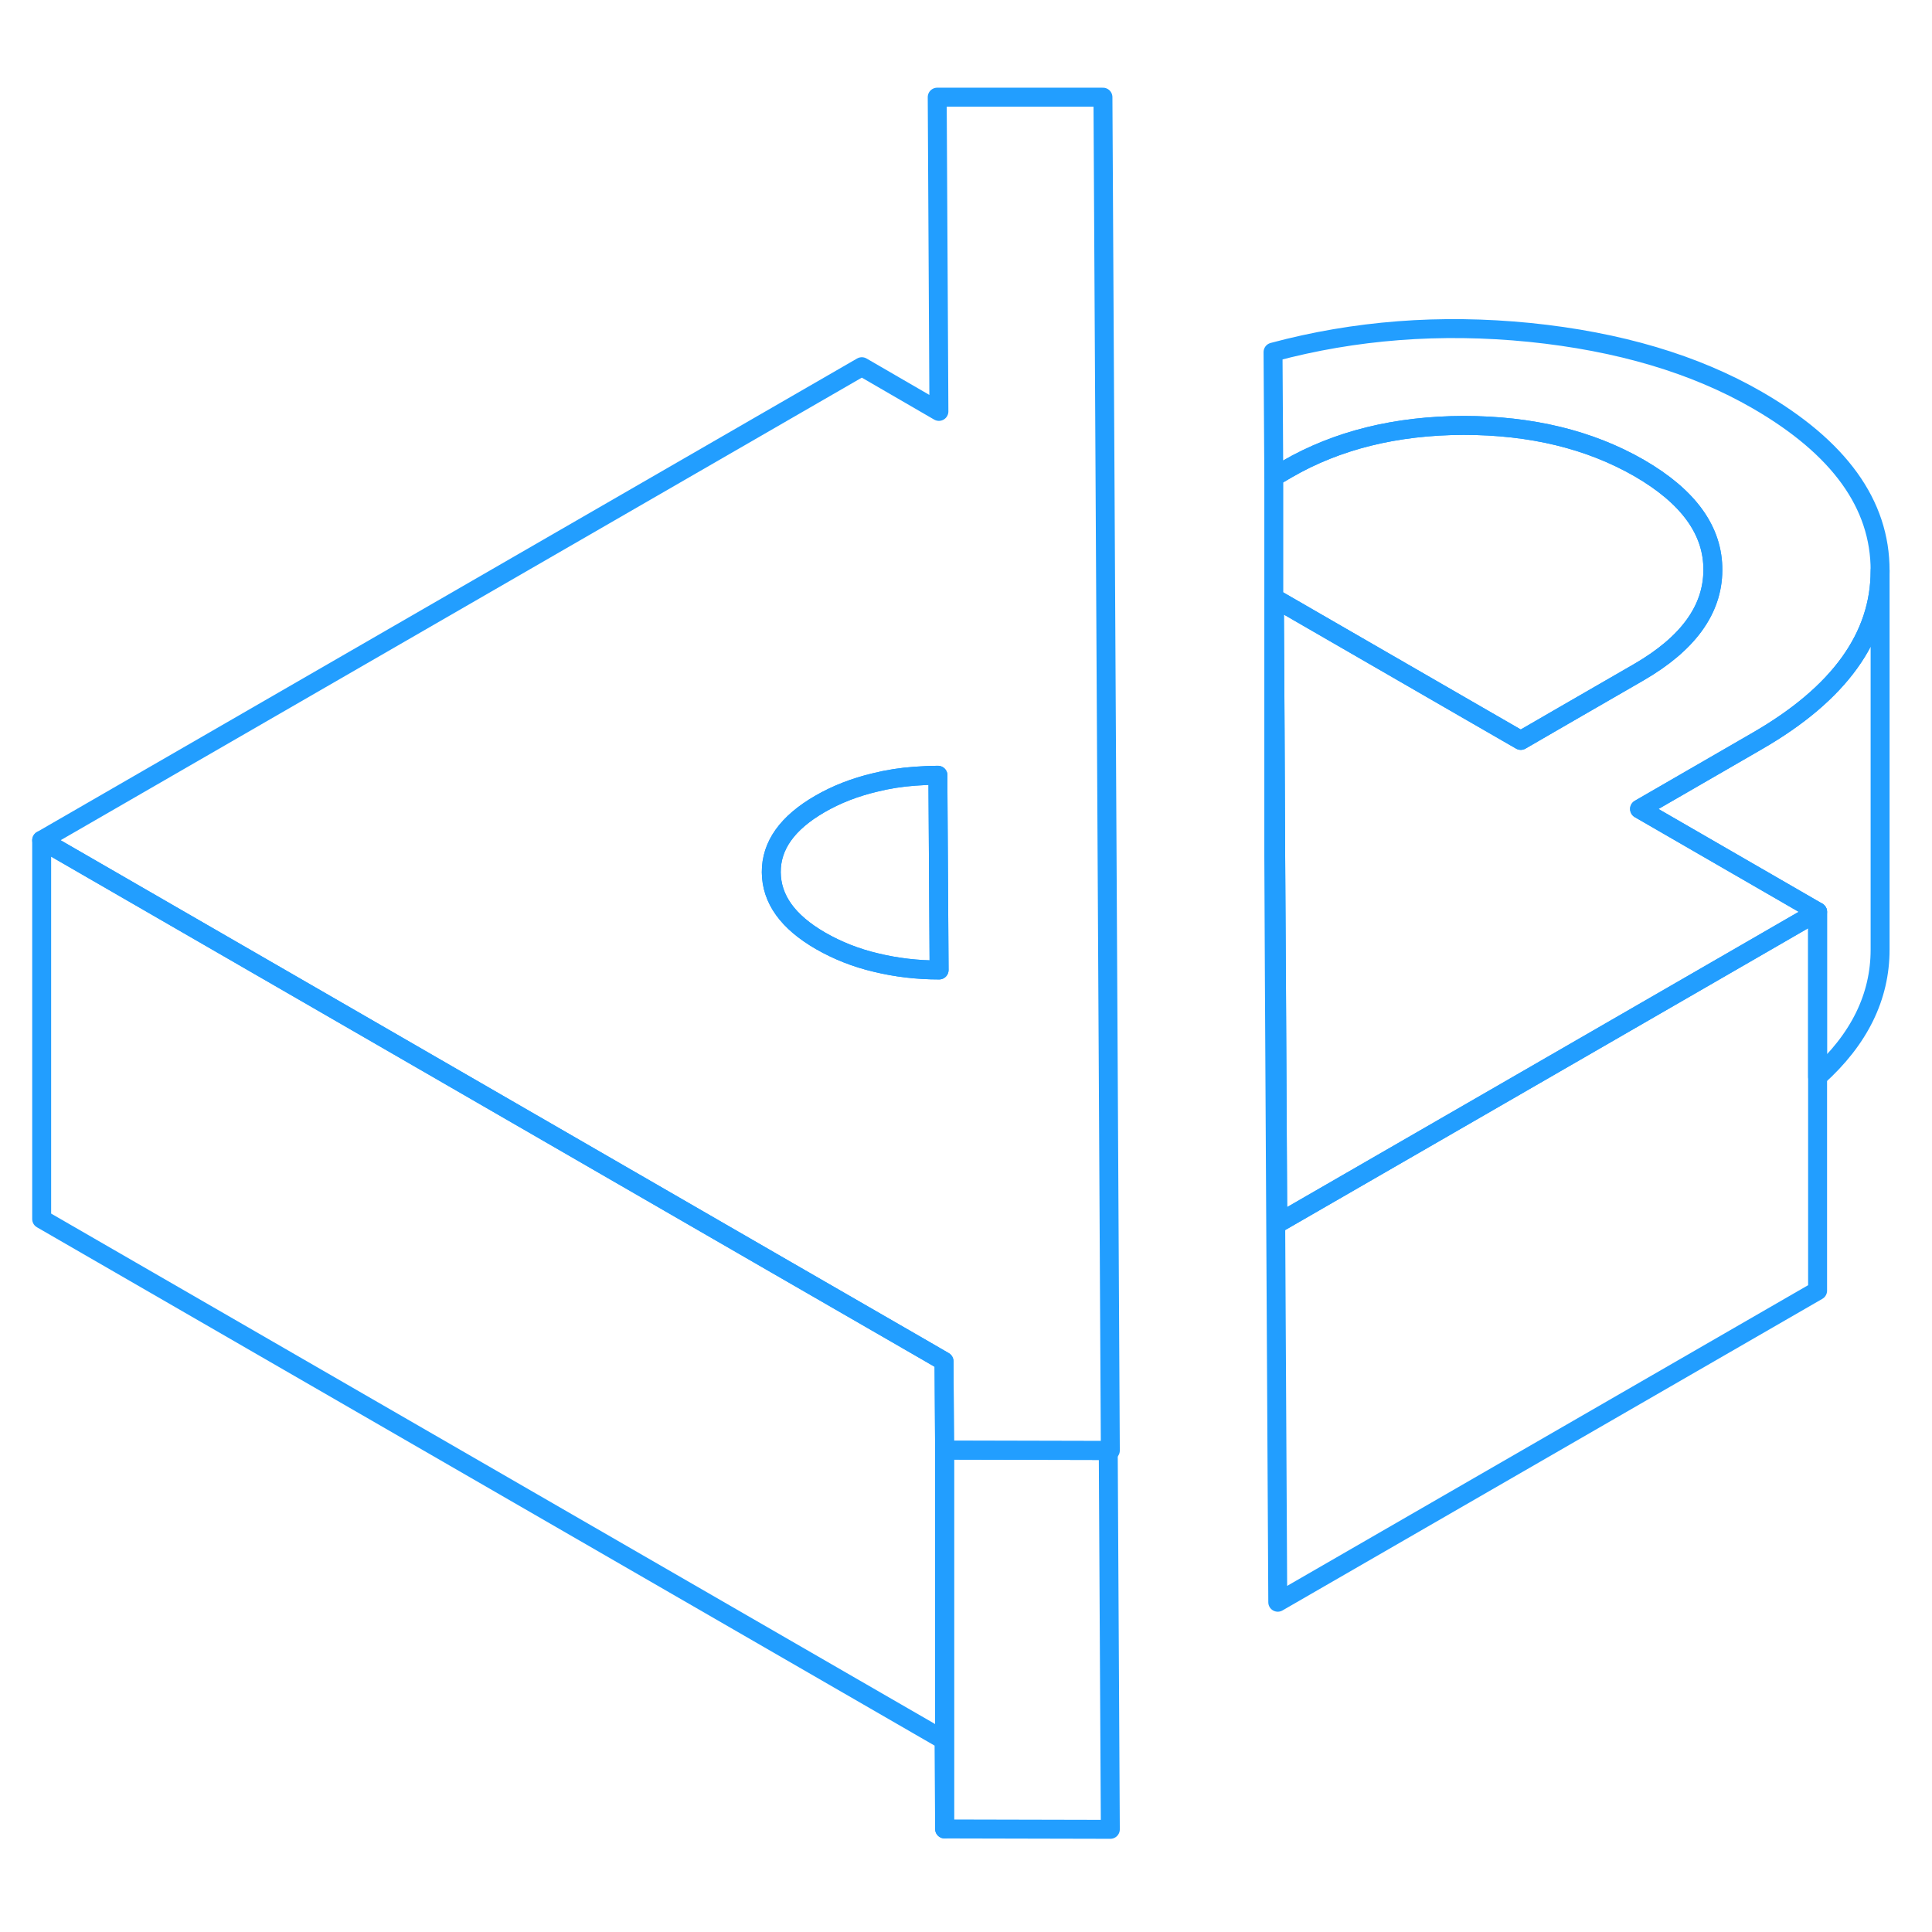 <svg width="48" height="48" viewBox="0 0 102 97" fill="none" xmlns="http://www.w3.org/2000/svg" stroke-width="1px" stroke-linecap="round" stroke-linejoin="round"><path d="M58.62 94.08L49.87 94.06V74.06L58.51 74.08L58.62 94.08Z" stroke="#229EFF" stroke-linejoin="round"/><path d="M49.87 74.06V94.06L49.84 89.37L2.2 61.86V41.86L19.52 51.86L40.78 64.14L48.65 68.68L49.84 69.37L49.87 74.06Z" stroke="#229EFF" stroke-linejoin="round"/><path d="M58.23 2.63H49.48L49.57 19.22L45.5 16.86L2.2 41.86L19.52 51.86L40.78 64.14L48.65 68.68L49.84 69.37L49.87 74.06L58.51 74.08H58.62L58.23 2.63ZM46.25 48.32C45.18 48.07 44.21 47.68 43.32 47.17C41.59 46.17 40.73 44.97 40.72 43.55C40.71 42.14 41.57 40.94 43.28 39.95C44.16 39.44 45.14 39.06 46.2 38.81C46.88 38.64 47.58 38.53 48.3 38.48C48.7 38.45 49.11 38.43 49.52 38.43V39.19L49.58 48.71C48.43 48.71 47.32 48.58 46.25 48.32Z" stroke="#229EFF" stroke-linejoin="round"/><path d="M49.58 48.71C48.43 48.71 47.32 48.58 46.25 48.32C45.18 48.07 44.21 47.68 43.32 47.17C41.59 46.17 40.73 44.97 40.72 43.55C40.71 42.14 41.57 40.94 43.28 39.95C44.16 39.44 45.14 39.06 46.2 38.81C46.88 38.64 47.58 38.53 48.3 38.48C48.7 38.45 49.11 38.43 49.52 38.43V39.19L49.58 48.71Z" stroke="#229EFF" stroke-linejoin="round"/><path d="M90.94 37.68L86.56 40.21L95.96 45.64L90.23 48.95L78.64 55.64L67.46 62.09L67.39 49.14L67.35 42.62L67.32 36.06L67.28 29.08L77.29 34.86L80.29 36.59L82.57 35.27L86.52 32.99C89.11 31.49 90.42 29.7 90.43 27.61C90.45 25.52 89.15 23.72 86.54 22.21C83.93 20.71 80.84 19.96 77.27 19.96C73.7 19.97 70.59 20.74 67.95 22.27L67.25 22.68L67.21 16.09C71.53 14.93 76.04 14.58 80.76 15.05C85.47 15.53 89.48 16.72 92.77 18.62C97.1 21.12 99.27 24.12 99.26 27.63C99.26 31.13 97.1 34.12 92.79 36.61L90.94 37.68Z" stroke="#229EFF" stroke-linejoin="round"/><path d="M99.26 27.63V47.63C99.26 50.13 98.16 52.37 95.96 54.35V45.64L86.56 40.21L90.94 37.68L92.79 36.61C97.1 34.12 99.26 31.13 99.26 27.63Z" stroke="#229EFF" stroke-linejoin="round"/><path d="M95.96 45.64V65.64L67.46 82.09L67.28 49.08L67.25 42.68V22.68L67.95 22.27C70.59 20.74 73.7 19.97 77.27 19.96C80.84 19.96 83.93 20.71 86.54 22.21C89.15 23.72 90.45 25.52 90.43 27.61C90.42 29.7 89.11 31.49 86.52 32.99L82.57 35.27L80.29 36.59L77.29 34.86L67.28 29.08L67.32 36.06L67.35 42.62L67.39 49.14L67.46 62.09L78.64 55.64L90.23 48.95L95.96 45.64Z" stroke="#229EFF" stroke-linejoin="round"/></svg>